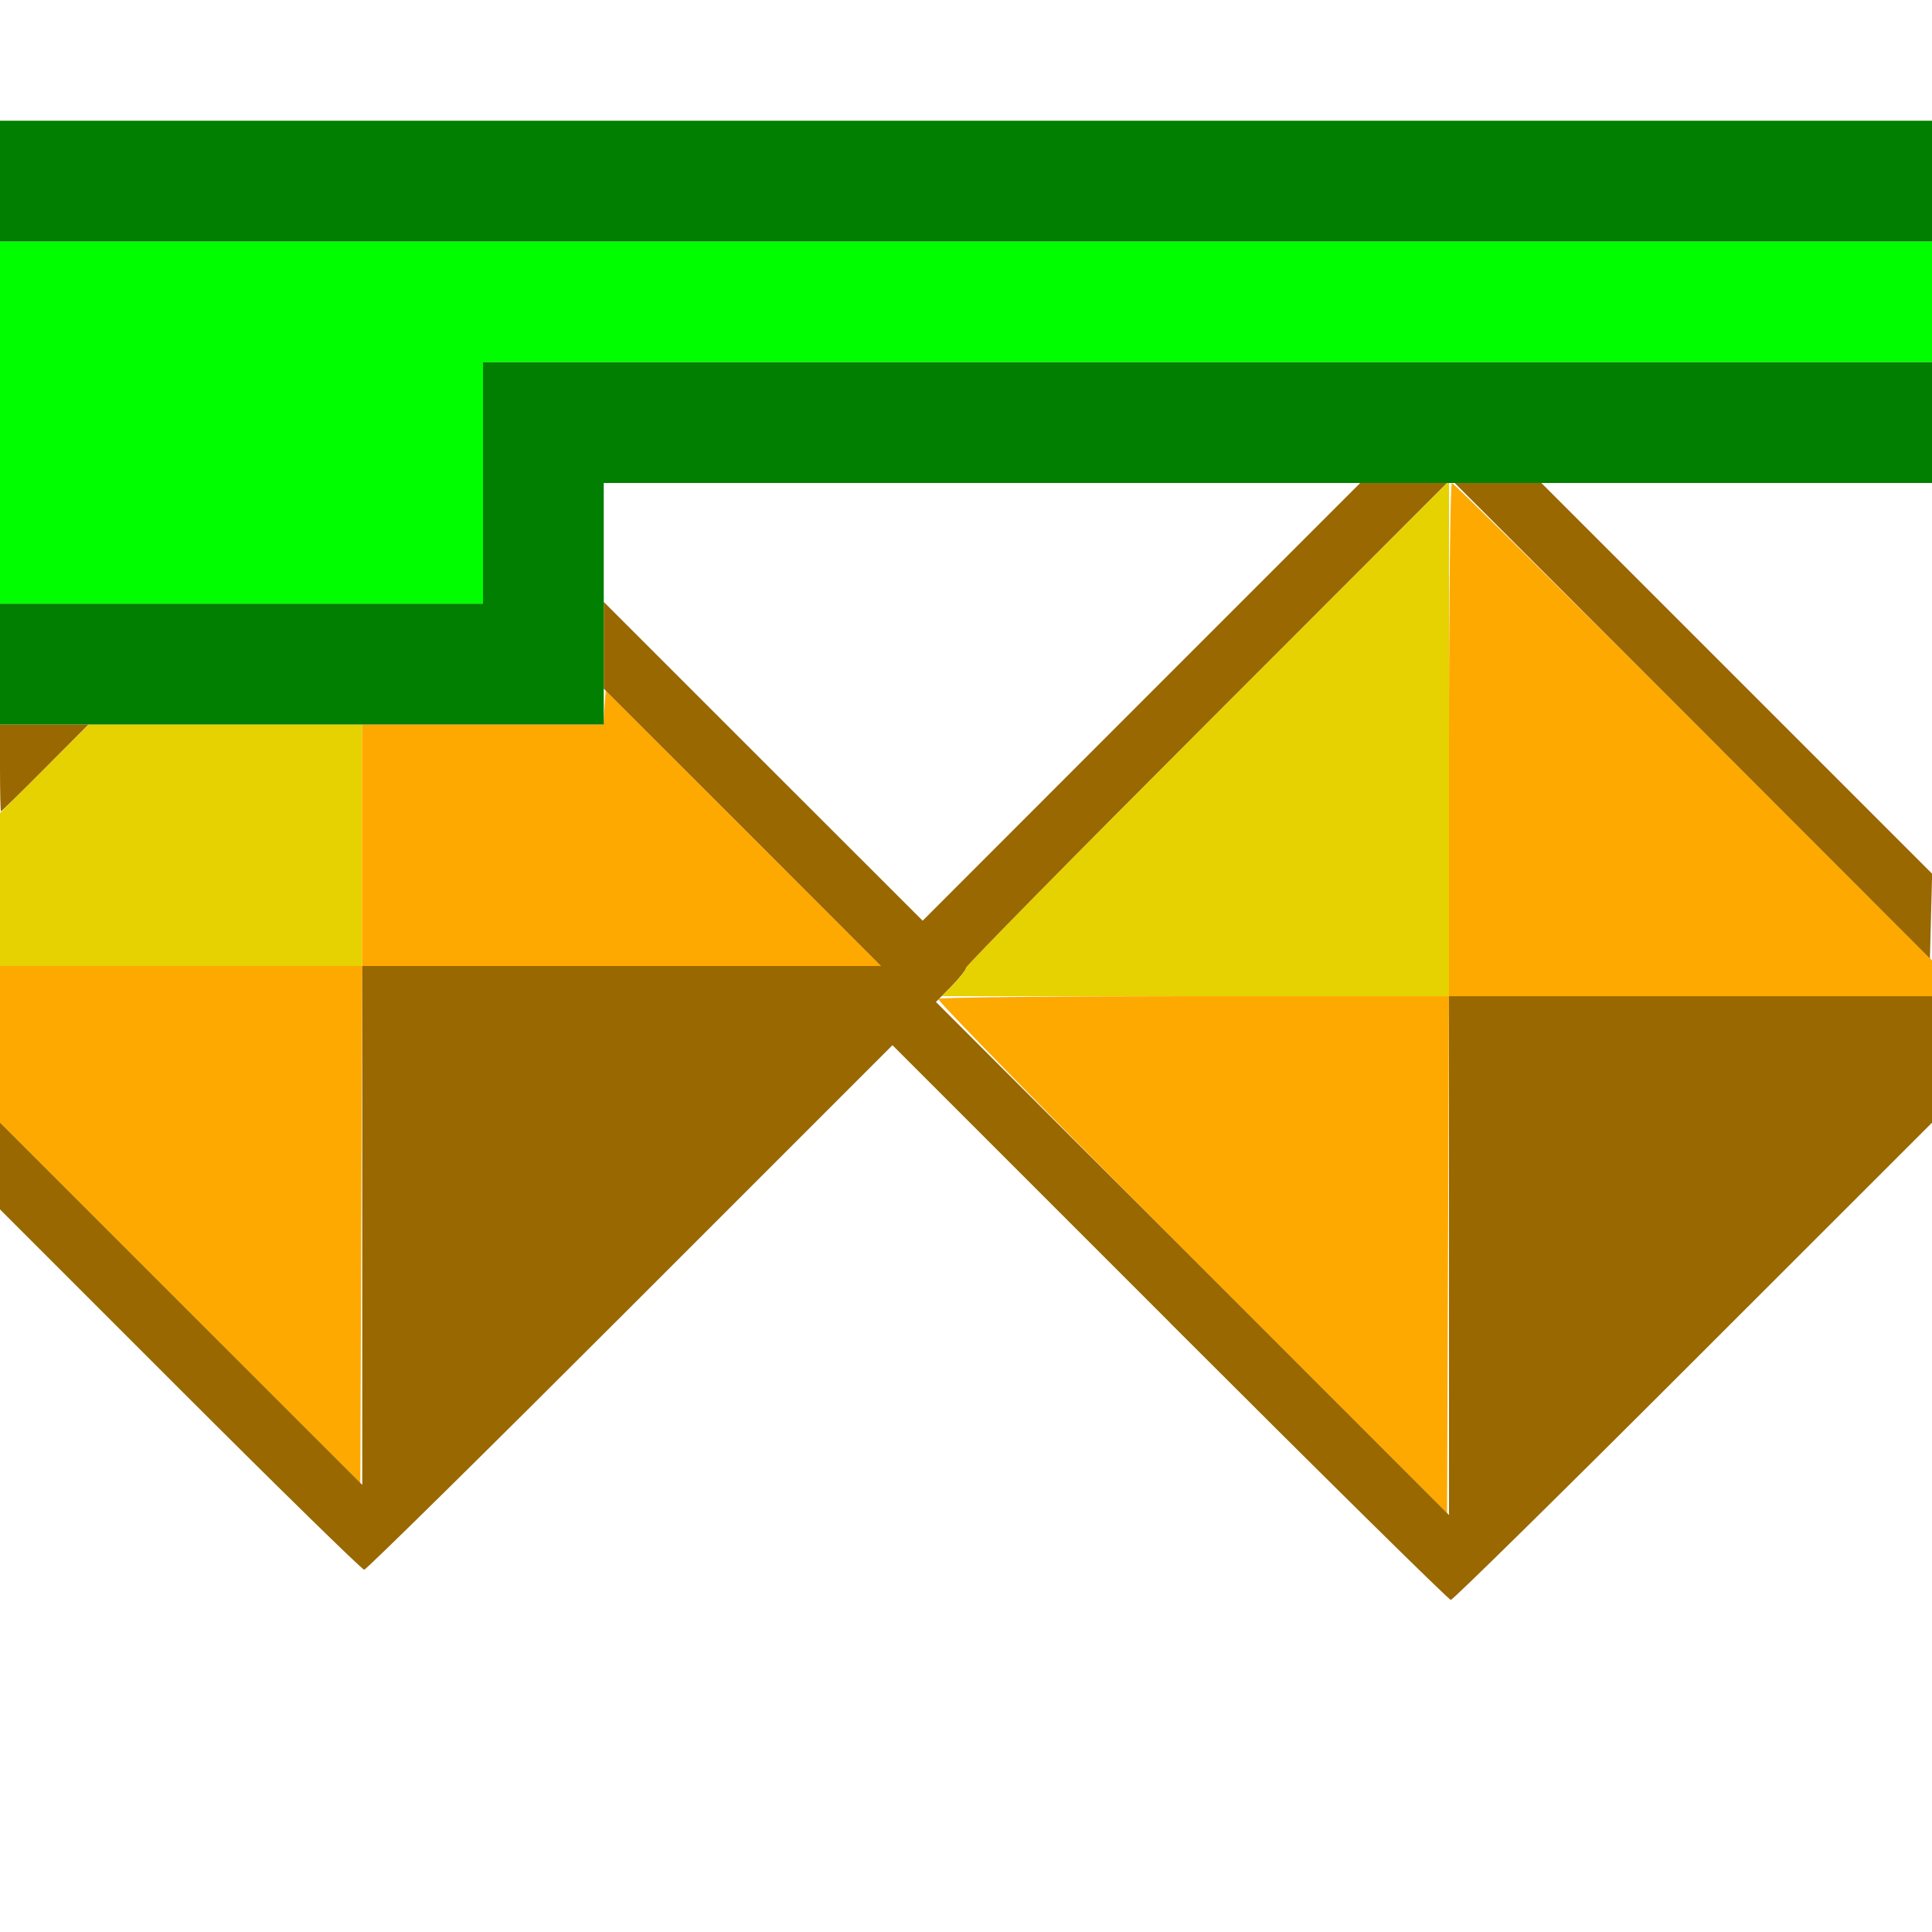 <?xml version="1.0" encoding="UTF-8" standalone="no"?>
<!-- Created with Inkscape (http://www.inkscape.org/) -->

<svg
   version="1.1"
   id="svg2"
   width="1600"
   height="1600"
   viewBox="0 0 1600 1600"
   sodipodi:docname="value_to_selection.svg"
   inkscape:version="1.2.2 (732a01da63, 2022-12-09)"
   xmlns:inkscape="http://www.inkscape.org/namespaces/inkscape"
   xmlns:sodipodi="http://sodipodi.sourceforge.net/DTD/sodipodi-0.dtd"
   xmlns="http://www.w3.org/2000/svg"
   xmlns:svg="http://www.w3.org/2000/svg"
   xmlns:rdf="http://www.w3.org/1999/02/22-rdf-syntax-ns#"
   xmlns:cc="http://creativecommons.org/ns#"
   xmlns:dc="http://purl.org/dc/elements/1.1/">
  <defs
     id="defs6" />
  <sodipodi:namedview
     pagecolor="#808080"
     bordercolor="#666666"
     borderopacity="1"
     objecttolerance="10"
     gridtolerance="10"
     guidetolerance="10"
     inkscape:pageopacity="0"
     inkscape:pageshadow="2"
     inkscape:window-width="2560"
     inkscape:window-height="1009"
     id="namedview4"
     showgrid="false"
     inkscape:zoom="0.5"
     inkscape:cx="822"
     inkscape:cy="936"
     inkscape:window-x="-8"
     inkscape:window-y="-8"
     inkscape:window-maximized="1"
     inkscape:current-layer="VALUE_TO_SELECTION"
     inkscape:showpageshadow="0"
     inkscape:pagecheckerboard="true"
     inkscape:deskcolor="#d1d1d1" />
  <g
     id="VALUE_TO_SELECTION"
     transform="matrix(100,0,0,100,0,-0.014)"
     style="stroke-width:0.01">
    <path
       style="fill:none;stroke-width:0"
       d="m 0,13.008 v -2.992 l 1.492,1.492 C 2.313,12.329 2.999,13 3.016,13 3.033,13 4.024,12.023 5.219,10.828 L 7.39,8.656 9.687,10.953 C 10.951,12.216 11.999,13.25 12.016,13.25 c 0.017,0 0.921,-0.889 2.008,-1.976 L 16,9.297 V 12.649 16 H 8 0 Z M 6.32,6.305 5,4.984 V 4.492 4 H 8.133 11.265 L 9.453,5.812 C 8.456,6.809 7.641,7.625 7.641,7.625 7.64,7.625 7.046,7.031 6.32,6.305 Z M 14.375,5.609 12.766,4 H 14.383 16 v 1.609 c 0,0.885 -0.004,1.609 -0.008,1.609 -0.004,0 -0.732,-0.724 -1.617,-1.609 z M 0,0.5 V 0 h 8 8 V 0.5 1 H 8 0 Z"
       id="path4532"
       inkscape:connector-curvature="0" />
    <path
       style="fill:#e5d200;stroke-width:0"
       d="M 7.9,8.147 C 7.955,8.09 8,8.03 8,8.014 8,7.998 8.9,7.084 10,5.984 L 12,3.985 V 6.117 8.25 H 9.9 7.8 Z M 0,7.367 V 6.733 L 0.368,6.367 0.735,6 H 1.868 3 V 7 8 H 1.5 0 Z"
       id="path4530"
       inkscape:connector-curvature="0" />
    <path
       style="fill:#fea900;stroke-width:0"
       d="M 9.866,10.413 C 8.701,9.248 7.757,8.284 7.77,8.272 7.782,8.26 8.739,8.25 9.896,8.25 H 12 V 6.125 C 12,4.956 12.011,4 12.024,4 c 0.013,0 0.913,0.889 2,1.977 L 16,7.953 V 8.102 8.25 h -2 -2 l -0.008,2.141 -0.008,2.141 z M 1.492,10.789 0,9.297 V 8.648 8 H 1.5 3 V 7 6 H 3.998 4.997 L 5.006,5.859 5.016,5.718 6.156,6.859 7.297,8 H 5.148 3 l -0.008,2.141 -0.008,2.141 z"
       id="path4528"
       inkscape:connector-curvature="0" />
    <path
       style="fill:#996800;stroke-width:0"
       d="M 9.688,10.953 7.391,8.656 5.219,10.828 C 4.024,12.023 3.033,13 3.016,13 2.999,13 2.313,12.329 1.492,11.508 L 0,10.016 V 9.656 9.297 L 1.5,10.797 3,12.297 V 10.148 8 h 2.148 2.148 L 6.148,6.851 5,5.703 V 5.344 4.985 L 6.32,6.305 7.641,7.625 9.453,5.812 11.265,4 h 0.359 0.359 L 9.992,5.992 C 8.896,7.088 8,7.998 8,8.015 8,8.031 7.944,8.102 7.876,8.171 L 7.751,8.298 9.876,10.422 12,12.547 V 10.398 8.25 h 2 2 v 0.524 0.524 L 14.023,11.274 c -1.087,1.087 -1.991,1.976 -2.008,1.976 -0.017,0 -1.065,-1.034 -2.328,-2.297 z M 14.016,5.969 12.047,4 h 0.359 0.359 l 1.618,1.618 1.618,1.618 -0.009,0.351 -0.009,0.351 z M 0,6.359 V 6 H 0.367 0.733 L 0.375,6.359 C 0.178,6.557 0.013,6.719 0.008,6.719 0.004,6.719 0,6.557 0,6.359 Z"
       id="path4526"
       inkscape:connector-curvature="0" />
    <path
       style="fill:#00fe00;stroke-width:0"
       d="M 0,3.5 V 2 h 8 8 V 2.5 3 H 10 4 V 4 5 H 2 0 Z"
       id="path4524"
       inkscape:connector-curvature="0" />
    <path
       style="fill:#007f00;stroke-width:0"
       d="M 0,5.5 V 5 H 2 4 V 4 3 h 6 6 V 3.5 4 H 10.5 5 V 5 6 H 2.5 0 Z m 0,-4 V 1 h 8 8 V 1.5 2 H 8 0 Z"
       id="path4522"
       inkscape:connector-curvature="0" />
  </g>
</svg>
